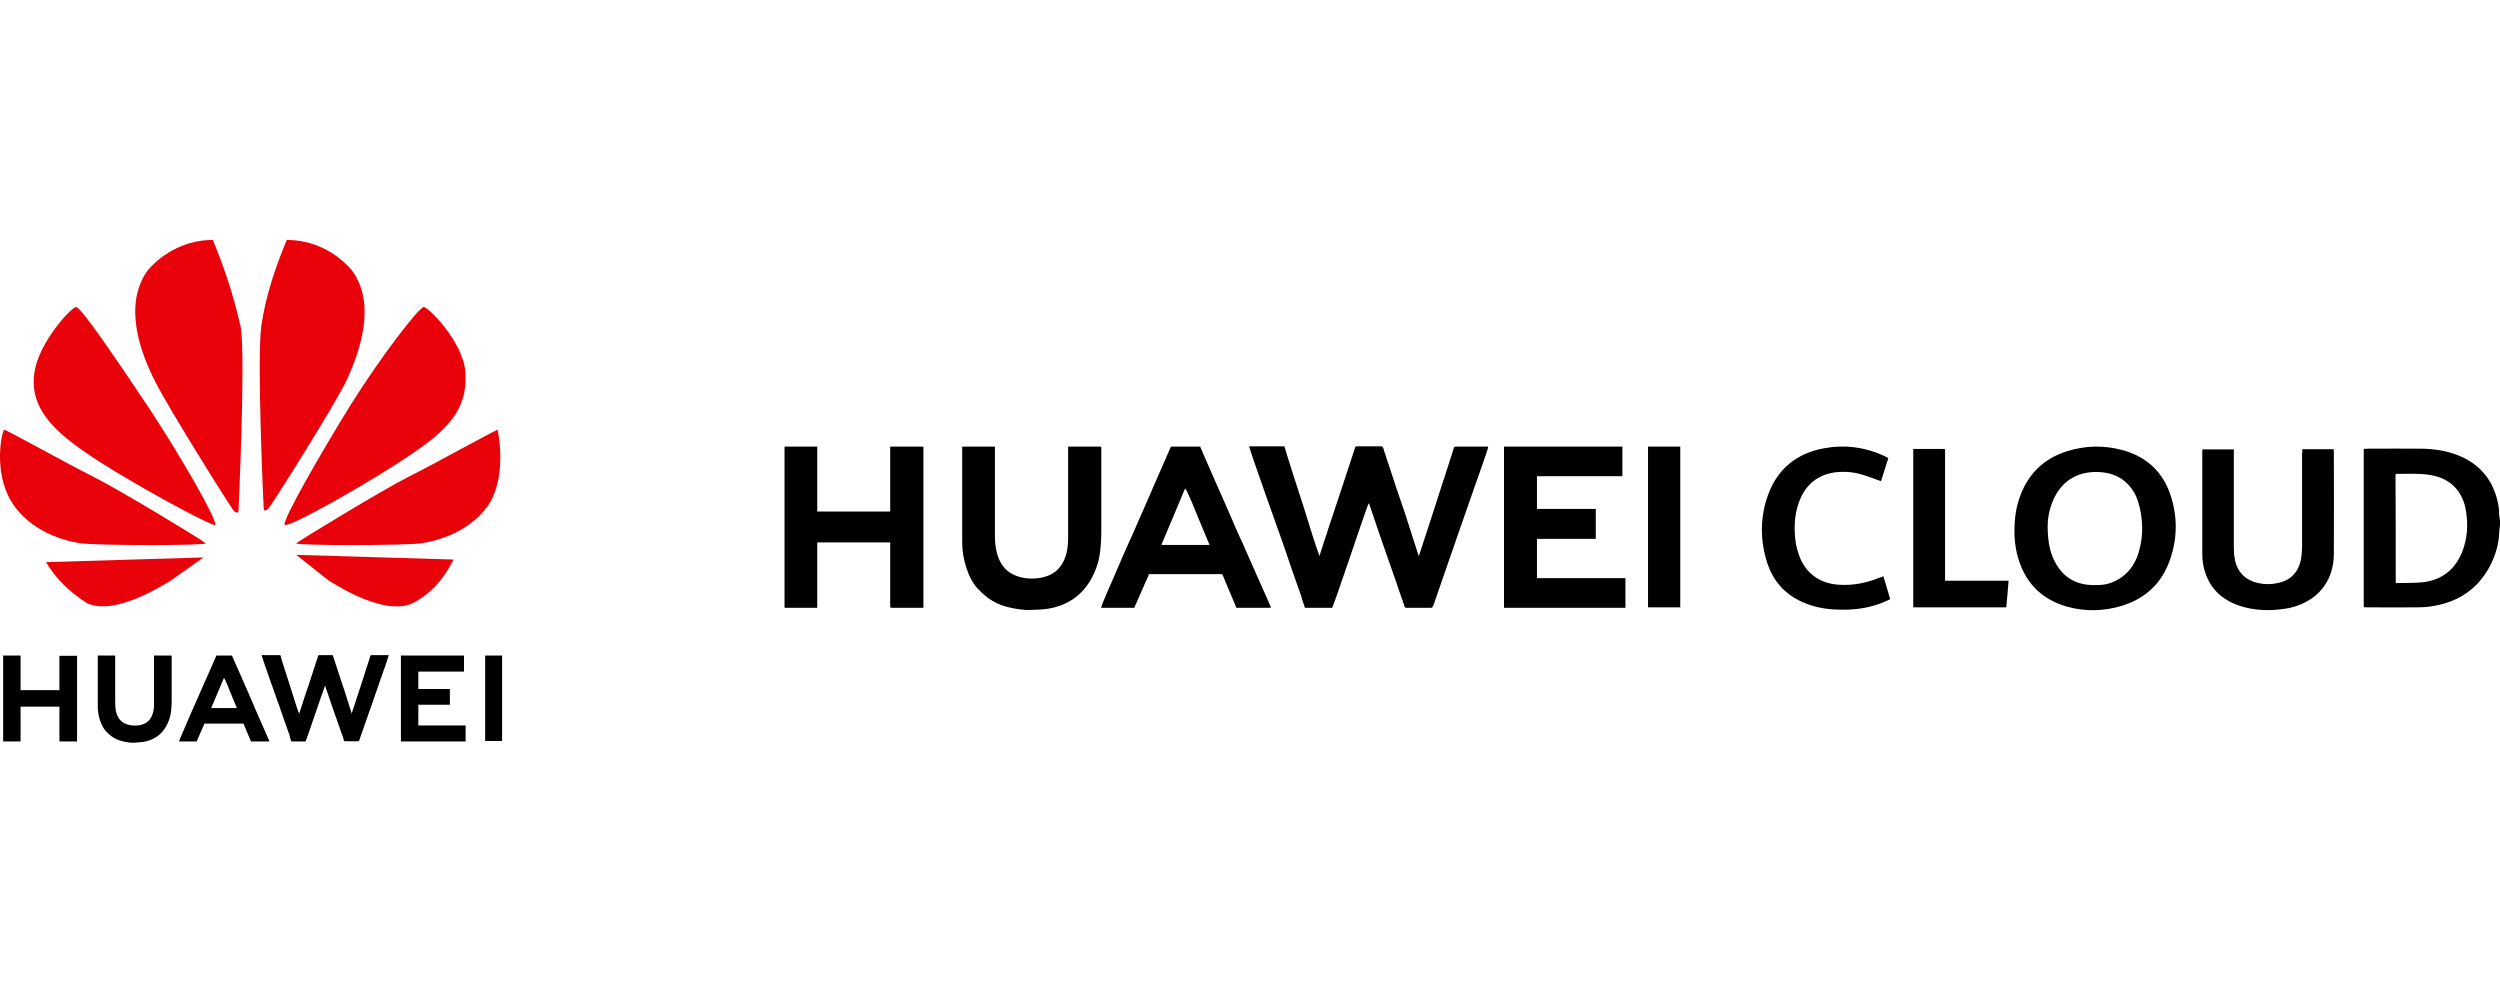 <?xml version="1.0" standalone="no"?><!DOCTYPE svg PUBLIC "-//W3C//DTD SVG 1.1//EN" "http://www.w3.org/Graphics/SVG/1.1/DTD/svg11.dtd"><svg t="1735006673339" class="icon" viewBox="171.552 308.054 2325.721 467.792" version="1.1" xmlns="http://www.w3.org/2000/svg" p-id="23606" xmlns:xlink="http://www.w3.org/1999/xlink" width="508.789" height="200"><path d="M369.577 308.054c-23.646 0-45.321 10.728-60.428 28.025-23.646 32.404-6.568 77.506 6.568 103.341 12.918 25.835 71.157 118.449 73.346 120.638s4.379 2.189 4.379 0 6.568-137.935 2.189-170.338c-6.787-29.995-15.326-55.831-26.054-81.666z m-127.206 62.399c-4.379 0-34.374 32.404-38.753 60.428s10.728 49.481 45.321 73.346c36.564 25.835 120.638 71.157 122.827 68.967 2.189-4.379-32.404-64.588-62.399-109.91-30.214-45.321-62.618-92.832-66.997-92.832z m10.728 275.869c25.835 10.728 66.778-15.107 77.506-21.456l30.214-21.456-146.473 4.379c8.758 14.888 21.675 27.806 38.753 38.534z m4.379-118.449c-25.835-12.918-79.696-43.132-81.885-43.132s-10.728 38.753 6.568 66.778 49.481 36.564 64.588 38.753c17.297 2.189 116.259 2.189 116.259 0-1.97-2.189-79.696-49.481-105.531-62.399z m241.276-191.795c-15.107-17.297-36.564-28.025-60.428-28.025-10.728 25.835-19.486 51.671-23.646 79.696-4.379 32.404 2.189 170.338 2.189 170.338 0 2.189 2.189 2.189 4.379 0s62.399-96.992 73.346-120.638c10.728-23.865 28.025-69.186 4.16-101.371z m135.745 148.663c-2.189 0-56.05 30.214-81.885 43.132-25.835 12.918-103.341 60.428-105.531 62.399 0 2.189 99.182 2.189 116.259 0 15.107-2.189 47.511-10.728 64.588-38.753 15.326-28.025 6.568-66.778 6.568-66.778z m-157.202 140.124c10.728 6.568 51.671 32.404 77.506 21.456 17.297-8.539 30.214-23.646 38.753-40.942l-146.473-4.379 30.214 23.865z m127.206-193.984c-2.189-28.025-34.374-60.428-38.753-60.428s-40.942 47.511-68.967 92.613c-28.025 45.321-62.399 105.531-60.428 109.91 2.189 4.379 86.264-43.132 122.827-68.967 34.374-23.646 47.292-42.913 45.321-73.127z m0 0" fill="#EA020A" p-id="23607"></path><path d="M442.485 774.623h13.356c1.095-2.189 14.888-43.351 17.516-50.357l0.657-1.533 4.379 12.918c3.503 10.728 7.663 21.675 11.385 32.623 0.438 1.095 0.876 2.189 1.095 3.284 0.657 1.752 0.657 2.846 1.533 2.846h12.48c0.876 0 1.533-2.627 2.189-4.598l10.509-29.995c0.657-1.752 1.095-3.284 1.752-5.036l3.503-10.071c1.095-3.503 2.408-6.568 3.503-10.071 0.657-1.752 6.787-19.048 6.787-20.362h-16.202c-0.876 0-0.876 1.314-1.533 3.065l-3.284 10.071c-1.533 4.598-2.846 9.196-4.379 13.793l-8.977 27.368-4.379-13.793c-2.627-8.758-6.13-18.172-8.977-27.368l-3.284-10.071c-0.657-1.752-0.657-3.065-1.533-3.065h-12.261c-0.876 0-0.876 1.314-1.533 3.065l-7.882 24.084c-1.533 4.598-3.065 8.977-4.598 13.575-0.657 2.189-1.314 4.598-2.189 6.787l-2.189 7.006-1.314-3.284c-2.408-6.568-5.255-16.64-7.663-23.865-0.219-0.876-8.539-26.054-8.539-27.368h-17.516c0.657 3.065 15.107 43.57 17.297 49.7 1.314 3.503 2.189 6.568 3.503 10.071l5.255 14.888c0.219 2.189 1.095 3.722 1.533 5.693zM174.498 774.623h16.202V742.219h36.126v31.747c0 0.657 0.219 0.657 0.657 0.657h15.764v-79.696h-16.421V726.893H190.7v-32.185h-16.202v79.914zM544.513 774.623h60.21V759.735h-44.008v-19.267h29.338v-14.669h-29.338v-16.202h42.475v-14.888h-58.677zM262.514 742.657c0 7.444 2.846 17.516 7.882 22.77 6.349 6.568 11.604 8.758 20.8 10.071 4.16 0.657 5.474 0.219 8.32 0 15.983-0.438 25.835-9.196 29.995-22.989 1.314-4.16 1.752-10.509 1.752-15.983v-41.161c0-0.657-0.219-0.657-0.657-0.657h-15.764v45.54c0 7.225-2.189 14.888-9.196 17.953-7.006 3.065-17.953 2.189-22.989-4.379-2.846-3.722-3.941-8.758-3.941-15.107v-44.008h-16.202v47.949zM379.867 715.508c1.095 0.657 5.693 12.699 6.13 13.793l5.911 14.231h-23.865l11.823-28.025z m-41.818 59.115h16.421l5.474-12.48c0.438-1.095 1.533-3.065 1.752-4.16h36.345l7.006 16.64h16.421c1.095-0.219 0.657-0.219-0.219-2.408l-11.385-25.835c-0.876-1.97-1.533-3.722-2.408-5.693l-2.408-5.693c-4.598-10.728-10.29-23.208-15.107-34.374l-2.627-5.911h-14.45l-8.758 19.924c-0.657 1.533-1.314 3.284-2.189 4.817l-3.284 7.444c-0.438 1.095-0.657 1.533-1.095 2.627-3.284 7.882-7.663 16.859-10.947 24.96-0.657 1.97-8.32 18.61-8.539 20.143zM622.895 774.185h15.764v-79.477h-15.764z" p-id="23608"></path><path d="M1385.476 650.263h25.397c2.189-4.16 28.025-81.447 32.842-94.584l1.314-2.846 8.32 24.522c6.787 20.143 14.45 40.942 21.238 61.304 0.657 1.97 1.533 4.379 2.189 6.13 1.314 3.284 1.095 5.474 2.846 5.474h23.427c1.752 0 2.846-5.036 4.16-8.539l19.486-56.269c1.314-3.284 1.97-6.13 3.284-9.415l6.568-18.829c2.189-6.349 4.379-12.261 6.568-18.829 1.095-3.503 12.918-35.688 12.918-38.096h-30.433c-1.752 0-1.752 2.408-2.846 5.474l-6.13 19.048c-3.065 8.758-5.474 17.078-8.32 25.835l-16.859 51.671-8.32-25.835c-5.036-16.421-11.604-34.155-17.078-51.452l-6.349-19.048c-1.095-3.284-1.314-5.911-3.065-5.911h-22.989c-1.752 0-1.752 2.408-2.846 5.474l-14.888 45.102-8.539 25.616c-1.314 4.16-2.627 8.539-4.16 12.699l-4.16 13.137-2.189-6.13c-4.379-12.48-9.852-31.528-14.231-44.665-0.438-1.533-15.983-49.262-16.202-51.233h-32.842c1.314 5.911 28.463 81.885 32.623 93.489 2.189 6.568 4.16 12.48 6.349 18.829l9.852 28.025c0.657 3.503 2.189 6.349 3.065 9.852zM901.391 650.263h30.433v-60.866h67.873v59.553c0 1.095 0.219 1.314 1.314 1.314h29.557v-149.976h-30.871v60.428h-67.873v-60.428h-30.433V650.263zM1570.703 650.263H1683.678v-27.587h-82.323v-36.564h54.736V558.307h-54.736v-30.433h79.477v-27.587h-110.129zM1066.694 590.272c0 14.012 5.474 33.061 14.888 42.694 11.823 12.261 21.675 16.421 39.191 18.829 7.882 1.095 10.29 0.219 15.764 0.219 29.995-0.657 48.606-17.516 56.269-43.132 2.408-7.882 3.284-19.705 3.284-29.995v-77.287c0-1.095-0.219-1.314-1.314-1.314h-29.557v85.826c0 13.575-4.16 27.806-17.297 33.717-13.137 5.911-33.936 4.16-43.132-8.101-5.255-7.006-7.663-16.421-7.663-28.463v-82.98h-30.433v89.986zM1274.034 539.258c1.97 1.314 10.728 23.646 11.604 25.835l11.166 26.711h-44.883l22.113-52.547zM1195.871 650.263h30.871l10.29-23.427c0.876-2.189 2.846-5.693 3.284-7.882h68.31l13.137 31.309h30.871c1.97-0.438 1.314-0.219-0.438-4.379l-21.456-48.387c-1.533-3.722-3.065-7.225-4.817-10.728l-4.817-10.728c-8.539-20.362-19.267-43.57-28.244-64.588l-4.817-11.166h-27.149l-16.421 37.439c-1.095 2.846-2.627 6.13-3.941 9.196l-6.13 14.012c-0.876 1.97-1.314 2.846-2.189 4.817-6.13 14.888-14.45 31.966-20.581 46.854-1.314 3.722-15.545 34.812-15.764 37.658zM1704.696 649.825h29.995v-149.539h-29.995z" p-id="23609"></path><path d="M2497.273 573.633c-0.219 1.752-0.657 3.503-0.657 5.036-0.219 11.823-3.503 22.989-8.977 33.279-10.947 20.362-28.244 32.185-50.576 36.345-5.474 1.095-10.947 1.533-16.421 1.533-15.764 0.219-31.528 0-47.292 0-0.876 0-1.752 0-2.846-0.219v-147.13c0.876 0 1.97-0.219 2.846-0.219 17.297 0 34.812-0.219 52.109 0 10.947 0.219 21.894 1.97 32.185 5.911 21.456 8.32 33.936 24.084 38.096 46.416 0.657 3.503 0.657 7.006 0.876 10.509 0.219 1.314 0.438 2.408 0.657 3.722v4.817z m-96.992 53.641c8.32-0.219 16.202 0 24.084-0.657 18.391-1.752 31.09-11.604 37.877-28.682 4.817-12.48 5.474-25.397 3.284-38.315-3.065-18.172-14.669-29.776-32.842-32.842-10.509-1.752-21.019-1.095-31.747-1.095-0.219 0-0.438 0.219-0.876 0.438 0.219 33.498 0.219 66.997 0.219 101.152zM2045.592 578.668c0-11.166 1.314-21.238 4.817-31.09 7.663-21.894 22.551-36.345 44.665-43.132 16.859-5.255 34.155-5.474 51.014-0.876 22.77 6.13 38.096 20.8 45.102 43.132 6.13 19.486 5.911 39.41-0.876 58.677-7.444 21.675-22.551 36.126-44.446 42.913-17.078 5.255-34.374 5.693-51.452 0.876-25.397-7.225-40.505-24.303-46.635-49.7-1.533-7.225-2.408-14.45-2.189-20.8z m30.871-5.036c0 13.137 1.533 22.989 5.911 32.185 5.911 12.48 15.545 20.581 29.338 22.77 4.379 0.657 8.977 0.657 13.575 0.438 7.882-0.438 14.888-3.284 21.238-8.101 7.444-5.911 12.042-13.575 14.669-22.332 4.598-15.764 4.16-31.528-0.657-47.292-1.752-5.911-4.817-10.947-8.977-15.545-7.882-8.32-17.516-11.604-28.901-11.823-19.705-0.438-34.374 9.415-41.599 27.587-3.284 7.882-4.598 16.202-4.598 22.113zM2313.36 502.695h29.12c0.219 1.095 0.219 1.97 0.219 3.065 0 31.528 0.219 63.275 0 94.803-0.219 22.989-12.699 40.286-33.936 47.73-3.722 1.314-7.663 2.408-11.604 2.846-14.012 2.189-28.244 1.752-41.818-2.627-15.764-5.255-27.149-15.107-32.404-31.309-1.752-5.474-2.627-10.947-2.627-16.64v-95.241c0-0.657 0-1.533 0.219-2.408h29.12v90.643c0 3.722 0.219 7.663 0.876 11.166 2.189 12.261 9.852 19.924 21.894 22.551 5.911 1.314 12.042 1.314 17.953 0 12.261-2.408 19.705-10.29 21.894-22.989 0.657-3.941 0.876-7.663 0.876-11.604v-84.95c0.219-1.752 0.219-3.284 0.219-5.036zM1928.238 511.015c-2.408 7.444-4.598 14.669-6.787 21.456-6.568-2.189-12.918-4.817-19.267-6.568-7.882-2.189-16.202-2.627-24.303-1.533-15.107 2.408-25.616 10.728-31.528 24.522-5.036 11.604-5.911 23.646-4.817 35.907 0.438 5.255 1.533 10.509 3.284 15.545 5.693 17.297 19.267 27.368 37.439 28.463 12.918 0.876 25.397-1.533 37.22-6.349 1.314-0.438 2.627-0.876 4.16-1.533 2.189 7.225 4.16 14.231 6.349 21.238-1.314 0.657-2.408 1.314-3.503 1.752-12.042 5.474-24.741 7.882-37.658 8.101-11.166 0.219-22.113-0.657-32.842-4.16-21.019-6.787-35.031-20.581-41.161-41.818-5.911-20.143-5.693-40.505 1.314-60.21 8.758-24.741 26.93-39.41 52.547-44.008 19.048-3.503 37.439-1.095 54.955 6.787 1.533 0.657 3.065 1.533 4.598 2.408zM1951.446 502.476h26.054c1.095 0 1.97 0 3.503 0.219v122.39h59.115c-0.657 8.539-1.314 16.421-2.189 24.741h-86.483v-147.349z" p-id="23610"></path></svg>